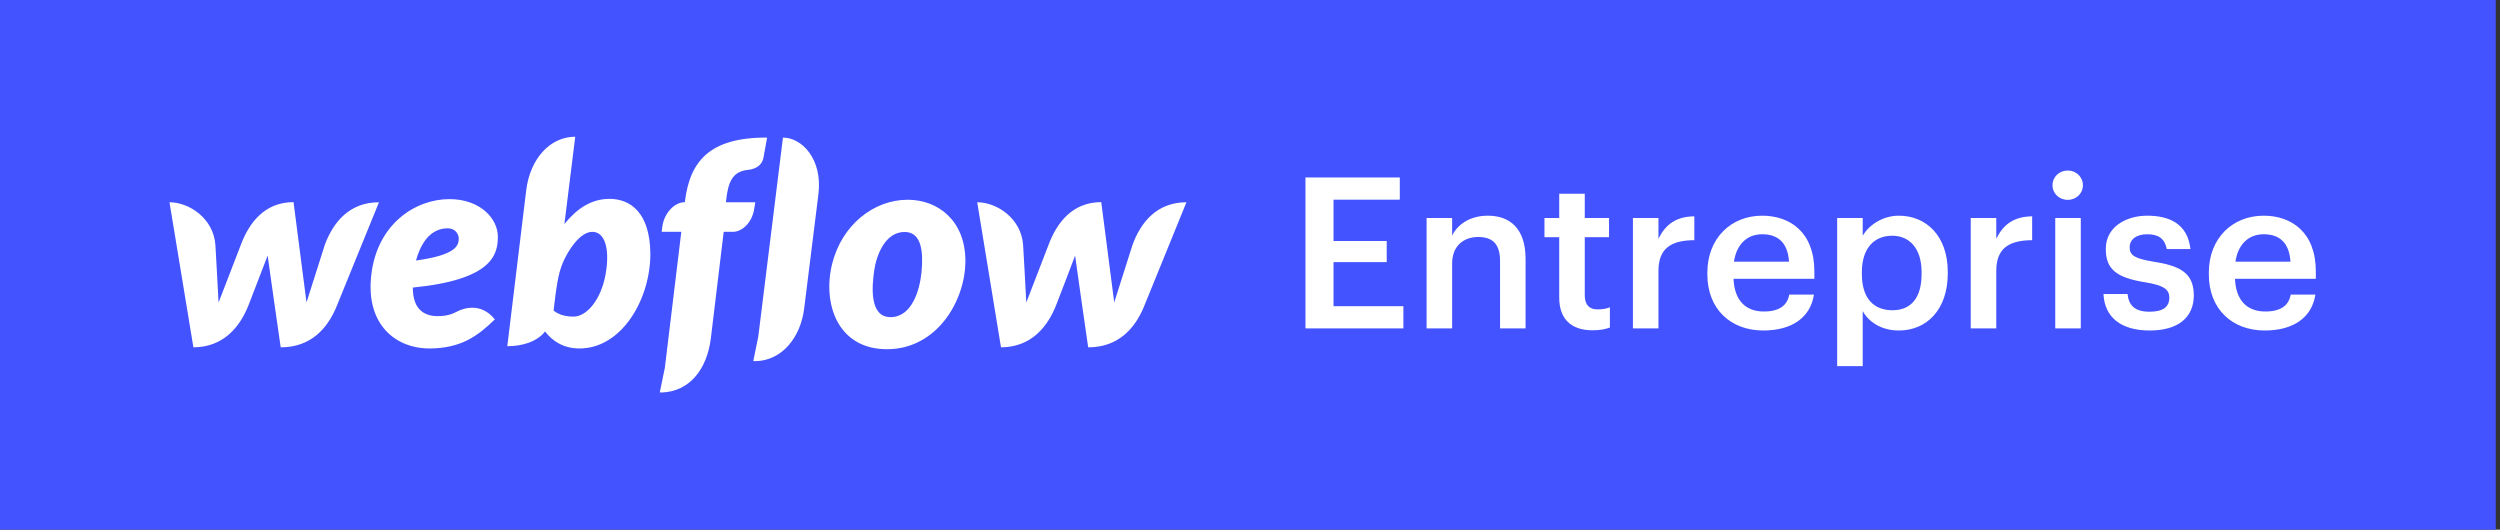 <svg width="236" height="50" viewBox="0 0 236 50" fill="none" xmlns="http://www.w3.org/2000/svg">
<rect x="0" y="0" width="236" height="50" fill="#333333" stroke="none"/>
<path d="M0 0H235.6V50H0V0Z" fill="#4353FF"/>
<g clip-path="url(#clip0_2444_87420)">
<path d="M46.998 22.348C46.998 20.626 45.324 18.797 42.426 18.797C39.172 18.797 35.597 21.184 35.05 25.947C34.492 30.757 37.485 32.895 40.502 32.895C43.519 32.895 45.098 31.719 46.713 30.151C45.324 28.405 43.53 29.213 43.186 29.391C42.806 29.581 42.319 29.843 41.321 29.843C40.157 29.843 38.97 29.32 38.97 27.146C46.428 26.41 46.998 24.07 46.998 22.348ZM43.305 22.633C43.257 23.168 43.044 24.082 39.267 24.593C40.062 21.766 41.583 21.553 42.283 21.553C42.937 21.553 43.352 22.063 43.305 22.633ZM30.668 23.096C30.668 23.096 29.065 28.132 28.934 28.548C28.886 28.12 27.71 19.082 27.71 19.082C24.979 19.082 23.518 21.03 22.746 23.085C22.746 23.085 20.798 28.132 20.632 28.56C20.62 28.168 20.335 23.144 20.335 23.144C20.169 20.626 17.865 19.094 16 19.094L18.257 32.788C21.119 32.776 22.663 30.84 23.471 28.785C23.471 28.785 25.193 24.332 25.264 24.13C25.276 24.32 26.499 32.788 26.499 32.788C29.373 32.788 30.917 30.971 31.749 28.987L35.775 19.094C32.936 19.094 31.44 21.03 30.668 23.096ZM57.545 18.773C55.775 18.773 54.421 19.735 53.281 21.149V21.137L54.303 12.906C51.951 12.906 50.039 14.949 49.671 17.989L47.889 32.681C49.243 32.681 50.68 32.289 51.452 31.292C52.141 32.182 53.174 32.895 54.706 32.895C58.673 32.895 61.393 28.287 61.393 23.963C61.369 20.02 59.457 18.773 57.545 18.773ZM57.177 25.84C56.761 28.251 55.419 29.89 54.124 29.89C52.818 29.89 52.26 29.308 52.26 29.308C52.509 27.194 52.664 25.899 53.139 24.783C53.614 23.667 54.742 21.885 55.918 21.885C57.07 21.885 57.593 23.417 57.177 25.84ZM71.298 19.094H68.531L68.543 18.951C68.733 17.146 69.16 16.196 70.574 16.042C71.536 15.947 71.963 15.448 72.07 14.901C72.153 14.474 72.415 12.989 72.415 12.989C66.856 12.954 65.111 15.353 64.659 19.011L64.647 19.094H64.588C63.685 19.094 62.688 20.115 62.521 21.41L62.462 21.885H64.315L62.759 34.736L62.284 37.04C62.343 37.04 62.414 37.052 62.474 37.052C65.075 36.956 66.737 34.902 67.106 31.921L68.317 21.885H69.184C70.039 21.885 71.037 21.03 71.215 19.605L71.298 19.094ZM85.693 18.856C82.498 18.856 79.481 21.208 78.555 24.902C77.629 28.595 79.03 32.966 83.733 32.966C88.424 32.966 91.133 28.417 91.133 24.628C91.133 20.863 88.579 18.856 85.693 18.856ZM86.987 25.721C86.821 27.396 86.085 29.937 84.066 29.937C82.035 29.937 82.32 26.968 82.522 25.555C82.736 24.047 83.579 21.897 85.396 21.897C87.023 21.897 87.177 23.833 86.987 25.721ZM106.917 23.096C106.917 23.096 105.313 28.132 105.183 28.548C105.135 28.12 103.959 19.082 103.959 19.082C101.228 19.082 99.767 21.03 98.995 23.084C98.995 23.084 97.047 28.132 96.881 28.559C96.869 28.168 96.584 23.144 96.584 23.144C96.418 20.626 94.114 19.094 92.249 19.094L94.494 32.788C97.356 32.776 98.9 30.84 99.707 28.785C99.707 28.785 101.43 24.332 101.489 24.13C101.501 24.32 102.724 32.788 102.724 32.788C105.599 32.788 107.142 30.971 107.974 28.987L112 19.094C109.173 19.094 107.677 21.03 106.917 23.096ZM73.911 12.989L71.583 31.767L71.108 34.083C71.168 34.083 71.239 34.094 71.298 34.094C73.804 34.059 75.586 31.862 75.918 29.094L77.26 18.322C77.664 15.032 75.704 12.989 73.911 12.989V12.989Z" fill="white"/>
</g>
<path d="M123.235 31H132.48V28.908H125.885V24.744H130.906V22.752H125.885V18.846H132.141V16.755H123.235V31ZM134.671 31H137.082V24.863C137.082 23.21 138.178 22.373 139.533 22.373C140.967 22.373 141.605 23.09 141.605 24.664V31H144.015V24.445C144.015 21.576 142.541 20.361 140.449 20.361C138.736 20.361 137.58 21.217 137.082 22.233V20.58H134.671V31ZM150.339 31.179C151.076 31.179 151.594 31.06 151.973 30.92V29.008C151.634 29.147 151.276 29.207 150.797 29.207C150.04 29.207 149.602 28.788 149.602 27.872V22.393H151.893V20.58H149.602V18.289H147.191V20.58H145.797V22.393H147.191V28.091C147.191 30.064 148.267 31.179 150.339 31.179ZM154.147 31H156.558V25.581C156.558 23.369 157.833 22.692 159.945 22.672V20.421C158.192 20.44 157.216 21.217 156.558 22.532V20.58H154.147V31ZM166.454 31.199C169.124 31.199 170.897 30.004 171.236 27.812H168.905C168.726 28.828 167.969 29.406 166.514 29.406C164.721 29.406 163.725 28.29 163.645 26.318H171.276V25.621C171.276 21.895 168.945 20.361 166.355 20.361C163.386 20.361 161.174 22.512 161.174 25.74V25.899C161.174 29.187 163.386 31.199 166.454 31.199ZM163.685 24.704C163.924 23.09 164.9 22.114 166.355 22.114C167.849 22.114 168.765 22.911 168.885 24.704H163.685ZM173.429 34.566H175.84V29.366C176.398 30.382 177.593 31.199 179.247 31.199C181.937 31.199 183.869 29.167 183.869 25.82V25.66C183.869 22.293 181.857 20.361 179.247 20.361C177.713 20.361 176.418 21.257 175.84 22.253V20.58H173.429V34.566ZM178.649 29.287C176.896 29.287 175.76 28.191 175.76 25.86V25.7C175.76 23.389 176.956 22.253 178.629 22.253C180.203 22.253 181.399 23.389 181.399 25.7V25.86C181.399 28.091 180.422 29.287 178.649 29.287ZM186.037 31H188.448V25.581C188.448 23.369 189.723 22.692 191.835 22.672V20.421C190.082 20.44 189.105 21.217 188.448 22.532V20.58H186.037V31ZM194.016 31H196.427V20.58H194.016V31ZM195.191 18.866C195.988 18.866 196.626 18.269 196.626 17.492C196.626 16.695 195.988 16.097 195.191 16.097C194.394 16.097 193.757 16.695 193.757 17.492C193.757 18.269 194.394 18.866 195.191 18.866ZM202.931 31.199C205.601 31.199 207.095 29.984 207.095 27.872C207.095 25.66 205.641 25.063 203.19 24.684C201.537 24.405 201.039 24.106 201.039 23.349C201.039 22.612 201.656 22.114 202.692 22.114C203.808 22.114 204.346 22.552 204.545 23.509H206.777C206.518 21.158 204.824 20.361 202.692 20.361C200.74 20.361 198.787 21.397 198.787 23.489C198.787 25.441 199.803 26.218 202.553 26.657C204.087 26.916 204.784 27.234 204.784 28.091C204.784 28.968 204.207 29.426 202.911 29.426C201.497 29.426 200.959 28.808 200.839 27.752H198.568C198.668 29.964 200.242 31.199 202.931 31.199ZM213.793 31.199C216.462 31.199 218.236 30.004 218.574 27.812H216.243C216.064 28.828 215.307 29.406 213.852 29.406C212.059 29.406 211.063 28.29 210.983 26.318H218.614V25.621C218.614 21.895 216.283 20.361 213.693 20.361C210.724 20.361 208.513 22.512 208.513 25.74V25.899C208.513 29.187 210.724 31.199 213.793 31.199ZM211.023 24.704C211.262 23.09 212.239 22.114 213.693 22.114C215.187 22.114 216.104 22.911 216.223 24.704H211.023Z" fill="white"/>
<defs>
<clipPath id="clip0_2444_87420">
<rect width="96" height="24.188" fill="white" transform="translate(16 12.906)"/>
</clipPath>
</defs>
</svg>
